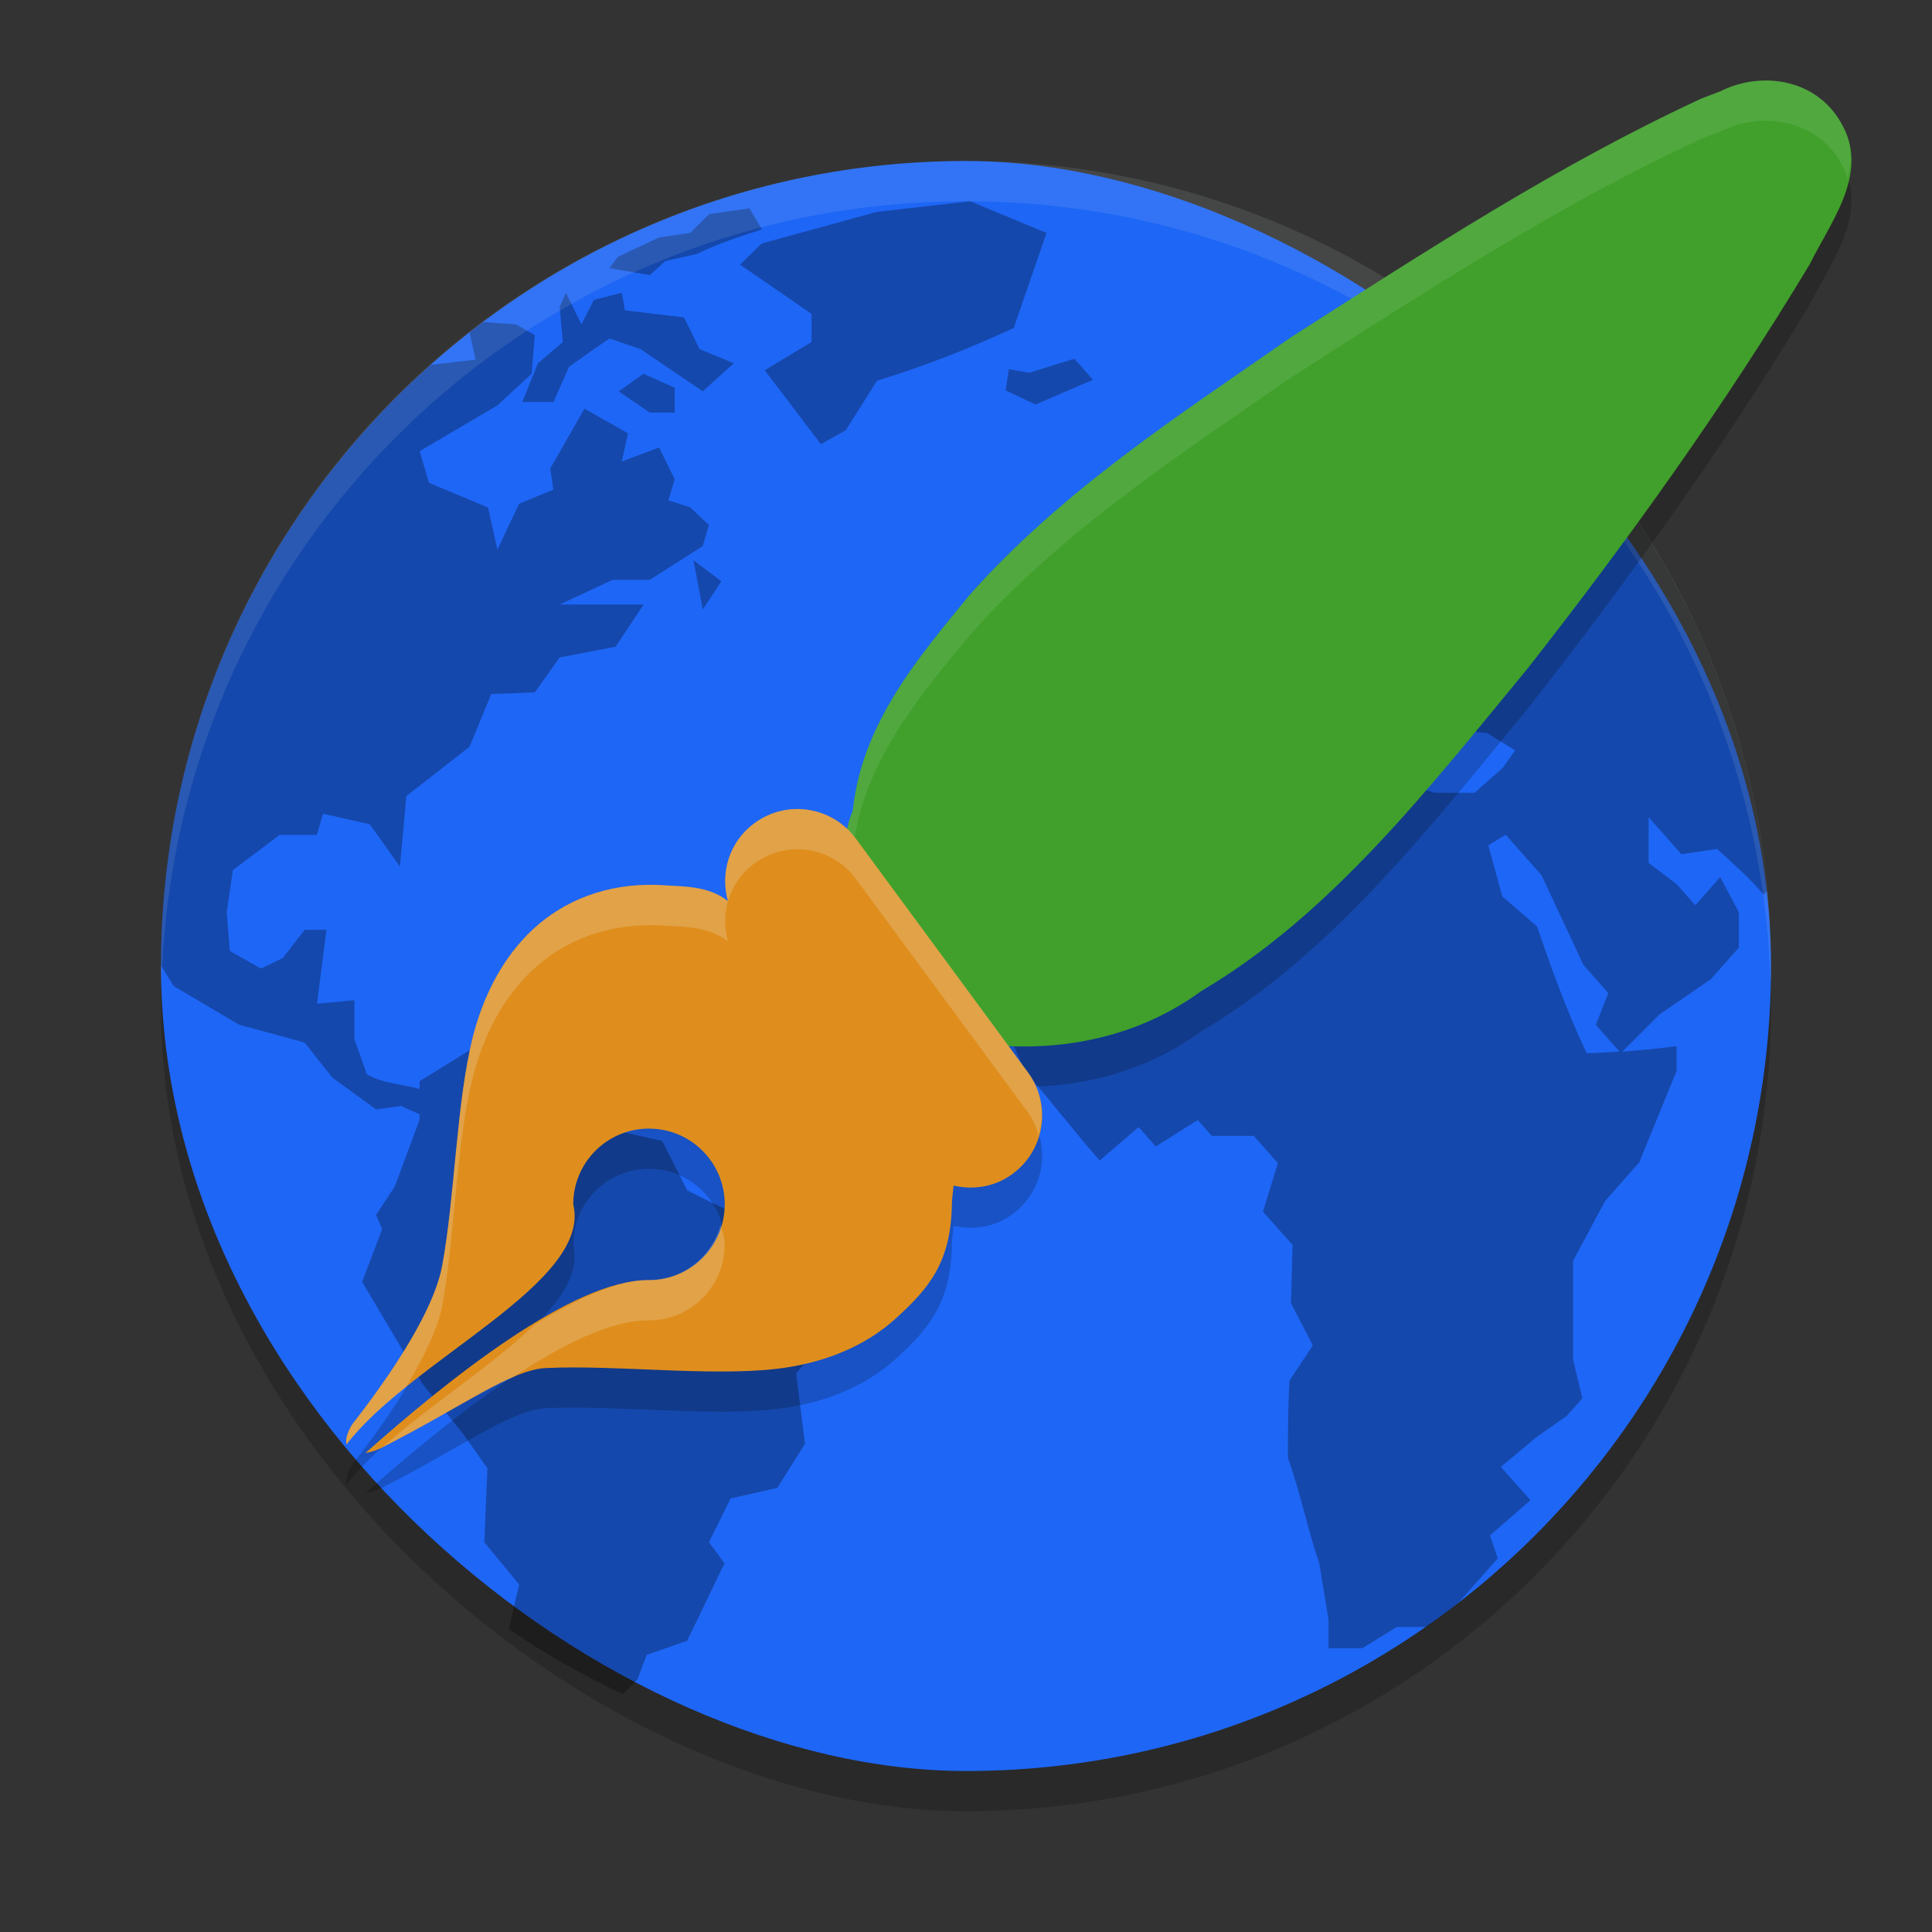<svg xmlns="http://www.w3.org/2000/svg" width="24" height="24" version="1.1">
 <rect width="100%" height="100%" fill="#333333" stroke="none"/>
 <rect style="opacity:0.2" width="20" height="20" x="-22.5" y="-22" rx="10" ry="10" transform="matrix(0,-1,-1,0,0,0)"/>
 <rect style="fill:#1e66f5" width="20" height="20" x="-22" y="-22" rx="10" ry="10" transform="matrix(0,-1,-1,0,0,0)"/>
 <path style="opacity:0.3" d="M 12.052,2.5 10.894,2.632 9.464,3.024 9.193,3.287 10.081,3.899 V 4.249 L 9.5,4.599 10.198,5.518 10.507,5.343 10.894,4.73 C 11.49,4.546 12.025,4.337 12.593,4.074 L 13,2.894 Z m -2.742,0.088 -0.499,0.071 -0.236,0.234 -0.388,0.057 -0.346,0.162 -0.168,0.081 -0.103,0.138 0.502,0.087 0.193,-0.175 0.387,-0.087 C 8.917,3.028 9.183,2.94 9.464,2.85 Z m -2.28,1.049 -0.077,0.175 0.038,0.438 -0.309,0.263 -0.193,0.48 h 0.387 l 0.193,-0.437 c 0.167,-0.118 0.332,-0.237 0.502,-0.351 l 0.387,0.132 c 0.257,0.175 0.515,0.35 0.772,0.524 L 9.116,4.512 8.69,4.337 8.497,3.943 7.763,3.855 7.725,3.637 7.377,3.725 7.223,4.03 Z M 16.926,3.986 16.193,4.162 15.728,4.468 v 0.263 l -0.732,0.48 0.153,0.7 0.427,-0.307 0.27,0.307 0.309,0.175 0.193,-0.524 -0.115,-0.307 0.115,-0.219 0.425,-0.536 h 0.193 l -0.193,0.58 v 0.394 c 0.178,-0.048 0.36,-0.064 0.542,-0.087 l -0.503,0.35 -0.038,0.219 -0.579,0.48 -0.581,-0.131 V 5.955 l -0.271,0.175 0.117,0.406 H 15.033 l -0.231,0.294 -0.291,0.327 -0.521,0.11 0.309,0.305 0.078,0.306 H 13.99 L 13.5,8.14 v 0.788 h 0.22 l 0.212,0.24 0.483,-0.24 0.192,-0.481 0.349,-0.219 0.077,-0.175 0.579,-0.13 0.31,0.349 0.348,0.175 -0.193,0.394 0.31,-0.088 0.154,-0.392 -0.387,-0.438 h 0.155 l 0.387,0.305 0.077,0.438 0.347,0.394 0.077,-0.569 0.194,-0.087 c 0.191,0.198 0.341,0.433 0.502,0.656 l 0.579,0.044 0.349,0.218 -0.155,0.219 -0.348,0.307 h -0.502 l -0.657,-0.219 -0.348,0.043 -0.25,0.285 -0.716,-0.722 -0.503,-0.131 -0.734,0.087 -0.657,0.175 c -0.369,0.418 -0.682,0.834 -1.031,1.268 l -0.425,1.007 0.193,0.218 -0.348,0.524 0.387,0.919 c 0.329,0.372 0.606,0.742 0.934,1.114 l 0.484,-0.415 0.212,0.241 0.521,-0.328 0.175,0.196 H 15.575 l 0.299,0.339 -0.185,0.602 0.368,0.415 -0.02,0.722 0.271,0.525 -0.289,0.437 c -0.019,0.322 -0.02,0.641 -0.02,0.963 0.158,0.436 0.24,0.871 0.39,1.31 l 0.115,0.7 v 0.351 h 0.421 l 0.426,-0.263 h 0.366 c 0.137,-0.095 0.268,-0.197 0.399,-0.299 l 0.489,-0.554 -0.096,-0.284 0.503,-0.438 -0.368,-0.414 0.445,-0.371 0.375,-0.264 0.193,-0.217 -0.116,-0.483 v -1.223 l 0.397,-0.744 0.425,-0.48 0.464,-1.137 v -0.307 c -0.228,0.029 -0.451,0.052 -0.675,0.068 l 0.462,-0.462 0.638,-0.438 0.349,-0.393 v -0.438 c -0.077,-0.146 -0.155,-0.292 -0.232,-0.438 l -0.31,0.35 -0.231,-0.262 -0.348,-0.263 v -0.568 l 0.406,0.459 0.444,-0.065 c 0.202,0.184 0.402,0.359 0.579,0.568 l 0.044,-0.05 C 21.741,8.743 20.738,6.662 19.219,5.078 19.135,4.992 19.046,4.9 18.978,4.832 18.862,4.72 18.741,4.614 18.62,4.507 l -0.109,0.18 -0.387,0.438 -0.502,-0.624 h 0.502 L 18.356,4.337 17.429,4.162 Z M 6.003,4.001 c -0.057,0.042 -0.114,0.083 -0.17,0.127 l 0.076,0.34 c 0,0 -0.353,0.039 -0.558,0.065 -2.052,1.827 -3.349,4.482 -3.352,7.458 0.08,0.133 0.16,0.259 0.16,0.259 l 0.812,0.48 0.812,0.22 0.347,0.438 0.541,0.393 0.31,-0.043 0.231,0.104 v 0.07 l -0.309,0.83 -0.232,0.351 0.077,0.175 -0.249,0.655 0.751,1.269 0.496,0.611 0.309,0.437 -0.038,0.919 0.432,0.524 -0.128,0.555 c 0.446,0.307 0.921,0.573 1.416,0.806 l 0.181,-0.18 0.115,-0.306 0.503,-0.176 L 9,19.42 8.807,19.158 9.076,18.614 9.656,18.483 10,17.934 9.889,17.061 l 0.563,-0.656 0.078,-0.656 C 9.895,15.434 9.166,15.11 8.536,14.786 l -0.31,-0.612 -0.579,-0.131 -0.309,-0.58 -0.772,0.087 -0.657,-0.55 -0.696,0.431 v 0.097 C 5.002,13.467 4.744,13.459 4.557,13.344 l -0.155,-0.438 v -0.481 l -0.464,0.044 c 0.039,-0.306 0.078,-0.612 0.117,-0.918 H 3.784 l -0.271,0.35 -0.271,0.131 -0.387,-0.218 -0.039,-0.481 0.077,-0.524 0.58,-0.438 h 0.463 l 0.077,-0.263 0.58,0.131 0.375,0.525 L 5.048,9.889 5.832,9.277 6.103,8.621 6.643,8.602 6.952,8.167 7.647,8.034 7.995,7.51 H 6.952 l 0.657,-0.307 h 0.463 l 0.657,-0.419 0.077,-0.262 -0.232,-0.219 -0.271,-0.088 0.078,-0.262 -0.193,-0.394 -0.464,0.174 0.077,-0.35 -0.541,-0.306 -0.424,0.743 0.038,0.263 -0.426,0.175 L 6.179,6.829 6.063,6.305 5.329,5.998 5.213,5.605 6.179,5.036 6.604,4.643 6.643,4.162 6.411,4.03 Z m 7.343,0.455 -0.56,0.175 -0.253,-0.044 h -10e-4 l -0.039,0.263 0.371,0.175 0.713,-0.307 -0.231,-0.262 z m -5.351,0.187 -0.309,0.219 0.386,0.263 H 8.382 V 4.817 Z M 14.1,5.648 v 0.263 l 0.155,0.175 v 0.394 l -0.078,0.524 0.426,-0.087 0.309,-0.307 -0.271,-0.262 c -0.091,-0.242 -0.195,-0.468 -0.309,-0.7 z m -0.153,0.524 -0.271,0.088 0.078,0.48 0.347,-0.174 z m -5.332,0.788 0.115,0.61 0.231,-0.349 z m 10.089,3.409 0.445,0.503 0.521,1.114 0.309,0.351 -0.155,0.393 0.294,0.333 c -0.135,0.009 -0.269,0.019 -0.408,0.019 -0.246,-0.517 -0.431,-1.034 -0.618,-1.575 L 18.662,11.136 18.488,10.501 Z"/>
 <path style="opacity:0.1;fill:#eff1f5" d="M 12,2 C 6.46,2 2,6.46 2,12 2,12.084 2.004,12.167 2.006,12.25 2.138,6.827 6.544,2.5 12,2.5 c 5.456,0 9.862,4.327 9.994,9.75 0.002,-0.083 0.006,-0.166 0.006,-0.25 0,-5.54 -4.46,-10 -10,-10 z"/>
 <path style="opacity:0.2;fill-rule:evenodd" d="M 10.039,10.562 C 9.811,10.527 9.57,10.579 9.369,10.728 9.058,10.957 8.944,11.344 9.043,11.694 8.793,11.496 8.479,11.515 8.176,11.493 v 0.002 c -0.646,-0.023 -1.172,0.194 -1.553,0.547 -0.381,0.353 -0.619,0.829 -0.746,1.326 -0.21,0.816 -0.224,1.992 -0.385,2.859 -0.08,0.431 -0.441,1.102 -1.119,1.971 -0.074,0.125 -0.08,0.195 -0.068,0.244 0.805,-1.055 3.053,-2.008 2.816,-2.982 -1.525e-4,-0.511 0.407,-0.929 0.918,-0.941 0.008,-9.4e-5 0.016,-9.4e-5 0.023,0 0.52,0 0.941,0.421 0.941,0.941 0,0.52 -0.421,0.941 -0.941,0.941 -0.946,-0.011 -2.511,1.248 -3.523,2.148 0.073,-0.011 0.147,-0.038 0.195,-0.062 1,-0.507 1.61,-0.974 2.051,-0.994 0.876,-0.04 2.031,0.106 2.863,0.01 0.541,-0.063 1.076,-0.254 1.486,-0.629 0.41,-0.375 0.682,-0.696 0.691,-1.43 5.73e-4,-0.046 0.013,-0.132 0.021,-0.217 0.247,0.056 0.512,0.018 0.732,-0.145 0.402,-0.296 0.488,-0.858 0.191,-1.26 l -2.141,-2.904 c -0.148,-0.201 -0.364,-0.323 -0.592,-0.357 z"/>
 <path style="opacity:0.2;fill-rule:evenodd" d="m 21.139,1.723 c -1.772,0.818 -3.435,1.901 -5.096,2.963 -1.391,0.969 -2.838,1.898 -4.001,3.208 -0.631,0.772 -1.335,1.587 -1.449,2.678 -0.225,0.544 -0.013,0.972 0.34,1.342 0.42,0.555 0.838,1.166 1.378,1.567 0.908,0.083 1.84,-0.105 2.612,-0.67 1.616,-0.954 2.832,-2.525 4.053,-4.006 1.252,-1.596 2.444,-3.259 3.505,-5.022 0.247,-0.504 0.728,-1.105 0.419,-1.701 -0.294,-0.596 -1,-0.712 -1.527,-0.449 -0.078,0.029 -0.156,0.06 -0.234,0.09 z"/>
 <path style="fill:#40a02b;fill-rule:evenodd" d="m 21.139,1.223 c -1.772,0.818 -3.435,1.901 -5.096,2.963 -1.391,0.969 -2.838,1.898 -4.001,3.208 -0.631,0.772 -1.335,1.587 -1.449,2.678 -0.225,0.544 -0.013,0.972 0.34,1.342 0.42,0.555 0.838,1.166 1.378,1.567 0.908,0.083 1.84,-0.105 2.612,-0.67 C 16.539,11.358 17.754,9.786 18.976,8.305 20.228,6.709 21.42,5.046 22.481,3.283 22.727,2.779 23.209,2.178 22.9,1.582 22.605,0.986 21.9,0.87 21.373,1.133 21.295,1.162 21.217,1.193 21.139,1.223 Z"/>
 <path style="fill:#eff1f5;fill-rule:evenodd;opacity:0.1" d="M 21.793 1.008 C 21.648 1.025 21.505 1.067 21.373 1.133 C 21.295 1.162 21.216 1.192 21.139 1.223 C 19.367 2.041 17.705 3.123 16.043 4.186 C 14.652 5.154 13.205 6.084 12.043 7.395 C 11.412 8.167 10.708 8.981 10.594 10.072 C 10.485 10.335 10.481 10.568 10.543 10.783 C 10.558 10.713 10.563 10.647 10.594 10.572 C 10.708 9.481 11.412 8.667 12.043 7.895 C 13.205 6.584 14.652 5.654 16.043 4.686 C 17.705 3.623 19.367 2.541 21.139 1.723 C 21.216 1.692 21.295 1.662 21.373 1.633 C 21.9 1.37 22.606 1.486 22.9 2.082 C 22.926 2.131 22.938 2.179 22.953 2.229 C 23.001 2.015 23.013 1.799 22.9 1.582 C 22.68 1.135 22.227 0.957 21.793 1.008 z"/>
 <path style="fill:#df8e1d;fill-rule:evenodd" d="M 10.039,10.06 C 9.811,10.025 9.57,10.079 9.369,10.228 9.058,10.457 8.944,10.844 9.043,11.194 8.793,10.996 8.479,11.015 8.176,10.993 7.53,10.97 7.004,11.19 6.623,11.542 6.243,11.895 6.005,12.371 5.877,12.868 5.668,13.685 5.653,14.86 5.492,15.728 c -0.08,0.431 -0.441,1.1 -1.119,1.969 -0.074,0.125 -0.08,0.197 -0.068,0.246 0.805,-1.055 3.053,-2.008 2.816,-2.982 -1.525e-4,-0.511 0.407,-0.929 0.918,-0.941 0.008,-9.3e-5 0.016,-9.3e-5 0.023,0 0.52,0 0.941,0.421 0.941,0.941 0,0.52 -0.421,0.941 -0.941,0.941 -0.946,-0.011 -2.511,1.248 -3.523,2.148 0.073,-0.011 0.147,-0.038 0.195,-0.062 1,-0.507 1.61,-0.974 2.051,-0.994 0.876,-0.04 2.031,0.106 2.863,0.01 0.541,-0.063 1.076,-0.256 1.486,-0.631 0.41,-0.375 0.682,-0.694 0.691,-1.428 5.73e-4,-0.046 0.013,-0.132 0.021,-0.217 0.246,0.056 0.512,0.018 0.732,-0.145 0.402,-0.296 0.488,-0.859 0.191,-1.262 L 10.631,10.417 C 10.483,10.216 10.267,10.094 10.039,10.06 Z"/>
 <path style="opacity:0.2;fill:#eff1f5;fill-rule:evenodd" d="M 10.039,10.06 C 9.811,10.025 9.57,10.079 9.369,10.228 9.058,10.457 8.944,10.844 9.043,11.194 8.793,10.996 8.479,11.015 8.176,10.993 7.53,10.97 7.004,11.19 6.623,11.542 6.243,11.895 6.005,12.371 5.877,12.868 5.668,13.685 5.653,14.86 5.492,15.728 c -0.08,0.431 -0.441,1.1 -1.119,1.969 -0.074,0.125 -0.08,0.197 -0.068,0.246 0.184,-0.241 0.447,-0.475 0.734,-0.707 0.248,-0.41 0.406,-0.755 0.453,-1.008 0.16,-0.868 0.175,-2.043 0.385,-2.859 0.128,-0.497 0.366,-0.974 0.746,-1.326 0.381,-0.353 0.907,-0.572 1.553,-0.549 0.303,0.022 0.617,0.003 0.867,0.201 -0.099,-0.351 0.015,-0.737 0.326,-0.967 0.201,-0.148 0.442,-0.202 0.67,-0.168 0.228,0.035 0.444,0.156 0.592,0.357 l 2.141,2.904 c 0.063,0.085 0.1,0.18 0.129,0.275 0.073,-0.258 0.043,-0.542 -0.129,-0.775 L 10.631,10.417 C 10.483,10.216 10.267,10.094 10.039,10.06 Z m -1.086,5.15 c -0.111,0.396 -0.459,0.691 -0.891,0.691 -0.393,-0.004 -0.899,0.238 -1.422,0.555 -0.51,0.496 -1.3,0.997 -1.885,1.52 0.704,-0.359 1.213,-0.691 1.605,-0.861 0.624,-0.414 1.237,-0.718 1.701,-0.713 0.52,0 0.941,-0.421 0.941,-0.941 0,-0.089 -0.028,-0.169 -0.051,-0.25 z"/>
</svg>

